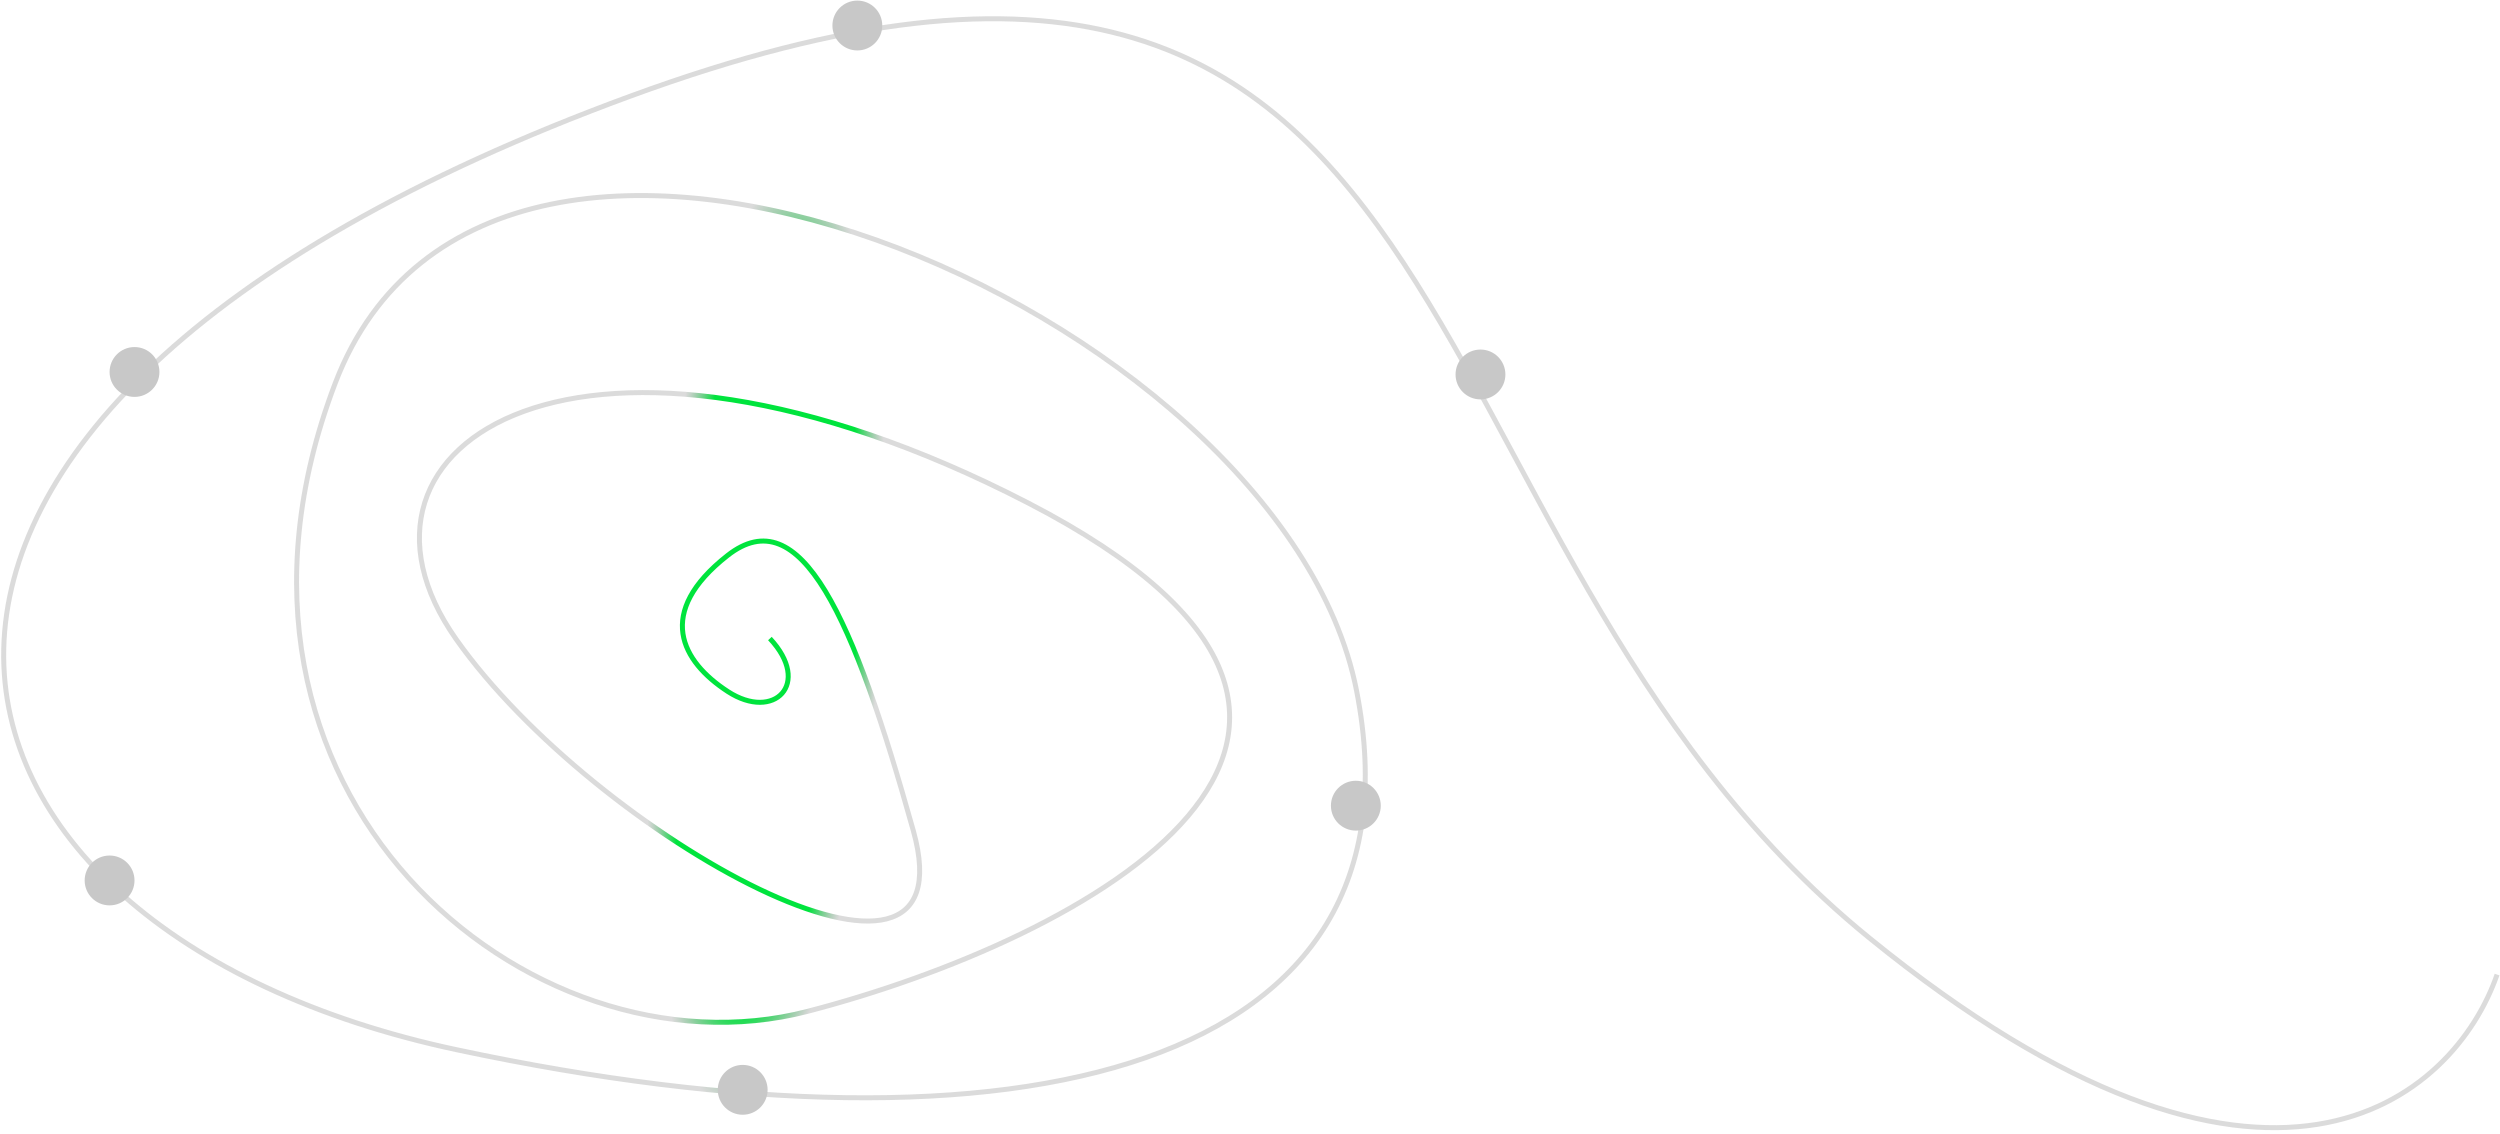 <svg width="1003" height="455" viewBox="0 0 1003 455" fill="none" xmlns="http://www.w3.org/2000/svg">
<path d="M1001.83 391.002C984.724 440.45 910.405 506.739 749.991 376.311C549.474 213.277 604.223 -90.396 252.75 38.629C-98.723 167.655 -42.61 373.076 183.287 421.171C409.184 469.266 574.233 429.537 544.226 276.966C514.219 124.394 197.34 -11.132 134.489 153.742C71.637 318.617 213.034 434.592 324.026 405.746C435.018 376.9 590.492 293.726 412.399 201.74C234.306 109.755 127.516 177.677 182.979 256.414C238.443 335.152 390.514 419.436 366.41 333.228C342.306 247.02 321.165 199.889 291.898 222.855C262.632 245.821 273.401 265.342 292 277.437C310.599 289.532 325.845 274.341 308.886 256.179" stroke="url(#paint0_radial_429_3586)" stroke-width="2"/>
<circle cx="593.965" cy="150.238" r="10" fill="#C8C8C8"/>
<circle cx="53.965" cy="149.238" r="10" fill="#C8C8C8"/>
<circle cx="43.965" cy="353.238" r="10" fill="#C8C8C8"/>
<circle cx="297.965" cy="437.238" r="10" fill="#C8C8C8"/>
<circle cx="543.965" cy="323.238" r="10" fill="#C8C8C8"/>
<circle cx="343.965" cy="10.238" r="10" fill="#C8C8C8"/>
<defs>
<radialGradient id="paint0_radial_429_3586" cx="0" cy="0" r="1" gradientUnits="userSpaceOnUse" gradientTransform="translate(307.5 256.738) rotate(-85.75) scale(242.908 58.866)">
<stop offset="0.613" stop-color="#00E43D"/>
<stop offset="0.779" stop-color="#878787" stop-opacity="0.3"/>
</radialGradient>
</defs>
</svg>
